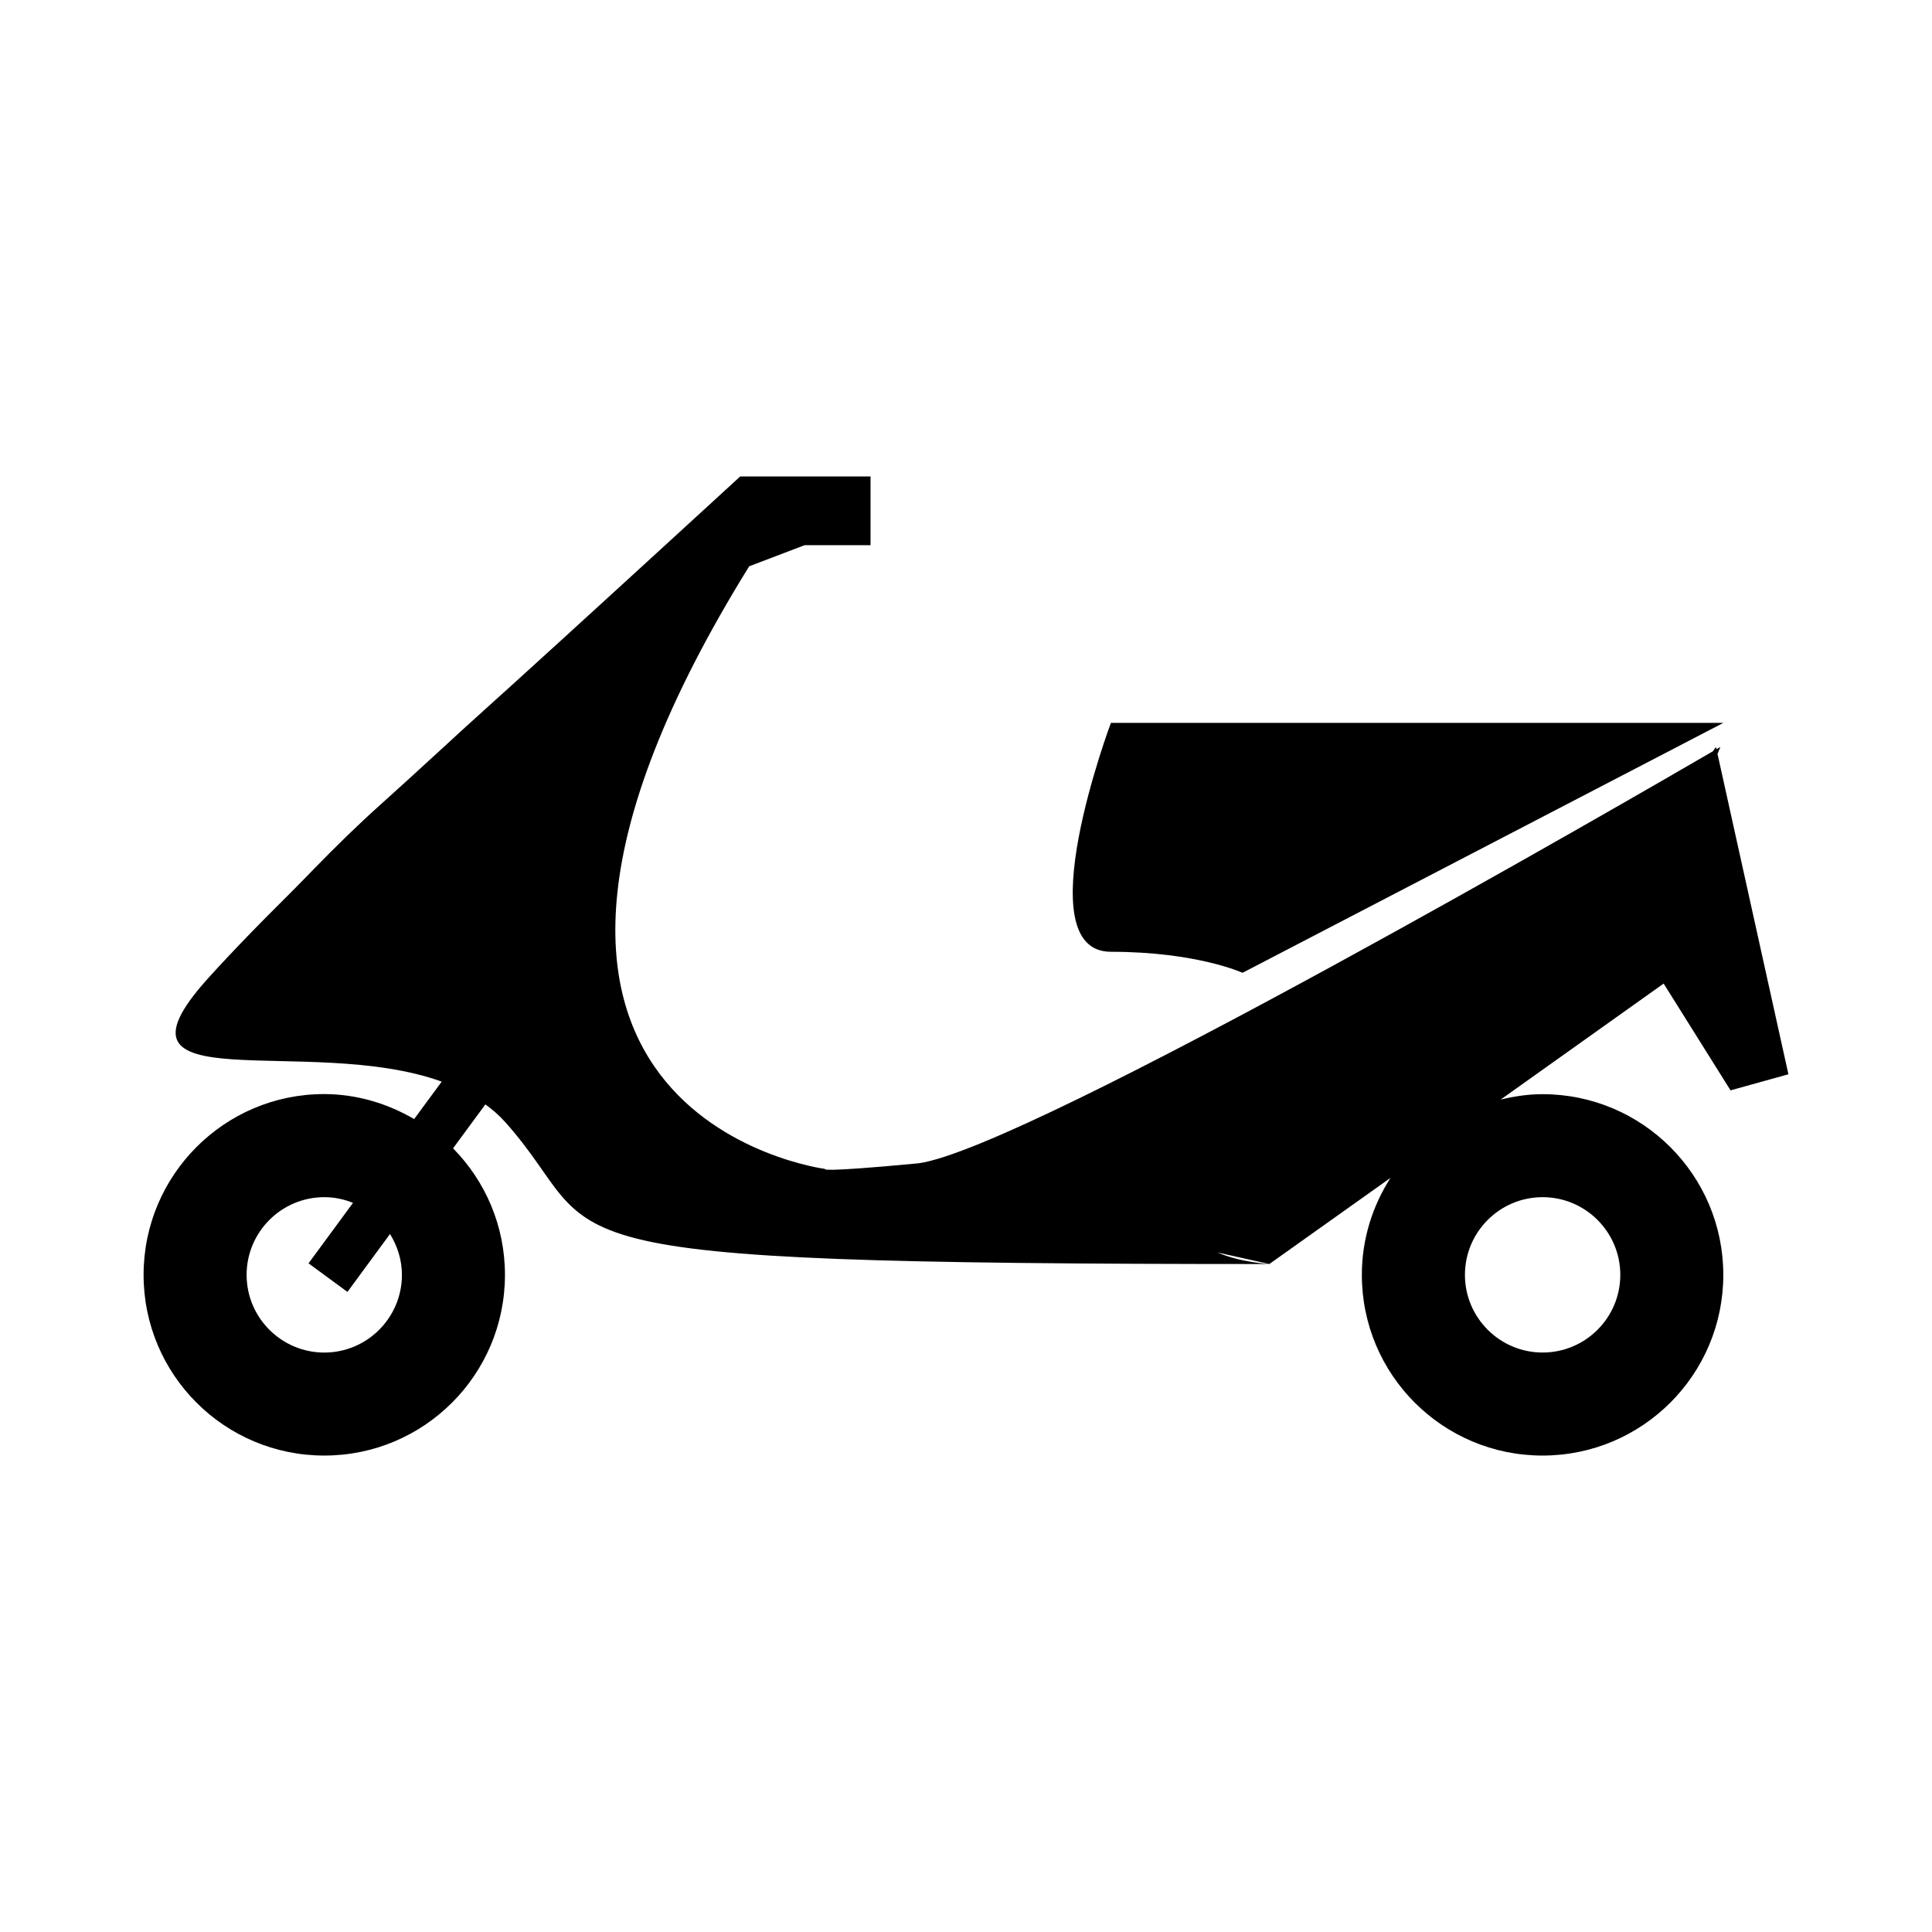 <?xml version="1.0" encoding="utf-8"?>
<!-- Generator: Adobe Illustrator 16.0.0, SVG Export Plug-In . SVG Version: 6.00 Build 0)  -->
<!DOCTYPE svg PUBLIC "-//W3C//DTD SVG 1.1//EN" "http://www.w3.org/Graphics/SVG/1.1/DTD/svg11.dtd">
<svg version="1.1" id="Layer_1" xmlns="http://www.w3.org/2000/svg" xmlns:xlink="http://www.w3.org/1999/xlink" x="0px" y="0px"
	 width="350px" height="350px" viewBox="0 0 350 350" enable-background="new 0 0 350 350" xml:space="preserve">
<g>
	<g>
		<path d="M313.505,197.528l10.483-2.912l-12.845-58.043l0.521-1.258c0,0-0.296,0.165-0.719,0.412l-0.083-0.406l-0.565,0.785
			c-13.45,7.835-123.852,71.823-143.856,74.631c-18.632,1.768-16.961,1.026-16.961,1.026s-75.431-9.659-13.758-109.172l10.05-3.83
			h11.933v-12.45h-23.608c-0.456,0.419-0.911,0.838-1.368,1.256c-1.219,1.119-2.441,2.237-3.66,3.356
			c-1.803,1.654-3.608,3.306-5.412,4.958c-2.214,2.03-4.428,4.06-6.646,6.087c-2.444,2.234-4.885,4.474-7.332,6.706
			c-2.45,2.238-4.904,4.477-7.355,6.715c-2.26,2.064-4.529,4.118-6.792,6.179c-1.943,1.769-3.884,3.537-5.841,5.291
			c-3.547,3.181-7.063,6.397-10.568,9.626c-3.412,3.143-6.841,6.264-10.292,9.364c-4.129,3.71-8.074,7.578-11.945,11.556
			c-1.292,1.328-2.584,2.657-3.893,3.97c-0.943,0.947-1.895,1.886-2.835,2.837c-2.924,2.915-5.808,5.871-8.642,8.876
			c-1.335,1.415-2.66,2.842-3.96,4.292c-20.367,22.719,18.196,9.824,42.466,18.565l-4.995,6.784
			c-4.818-2.807-10.373-4.526-16.356-4.526c-18.004,0.011-32.658,14.671-32.658,32.752c0,18.086,14.653,32.733,32.735,32.733
			c18.081,0,32.73-14.647,32.73-32.733c0-8.933-3.588-17.027-9.402-22.923l5.857-7.961c1.297,0.95,2.522,2.005,3.599,3.215
			c19.648,21.993-2.269,25.707,138.418,25.707c0,0-5.17-0.28-9.412-2.099l9.412,2.099l21.955-15.609
			c-3.258,5.077-5.192,11.088-5.192,17.571c0,18.086,14.648,32.733,32.729,32.733c18.075,0,32.751-14.647,32.751-32.733
			c0-18.081-14.676-32.735-32.751-32.735c-2.626,0-5.143,0.386-7.582,0.979l29.526-21.016L313.505,197.528z M58.741,245.03
			c-7.757-0.006-14.065-6.317-14.065-14.075c0-7.764,6.308-14.076,14.076-14.076c1.84,0,3.583,0.378,5.199,1.027l-8.057,10.96
			l7.05,5.177l7.709-10.488c1.339,2.164,2.159,4.68,2.159,7.406C72.813,238.717,66.504,245.03,58.741,245.03z M279.457,216.879
			c7.774,0,14.076,6.313,14.076,14.076c0,7.758-6.302,14.069-14.076,14.069c-7.758,0-14.07-6.312-14.07-14.069
			C265.387,223.191,271.693,216.879,279.457,216.879z"/>
		<path d="M201.252,172.424c-15.555,0,0-41.47,0-41.47h110.952l-87.107,45.277C225.097,176.231,216.8,172.424,201.252,172.424z"/>
	</g>
</g>
</svg>
